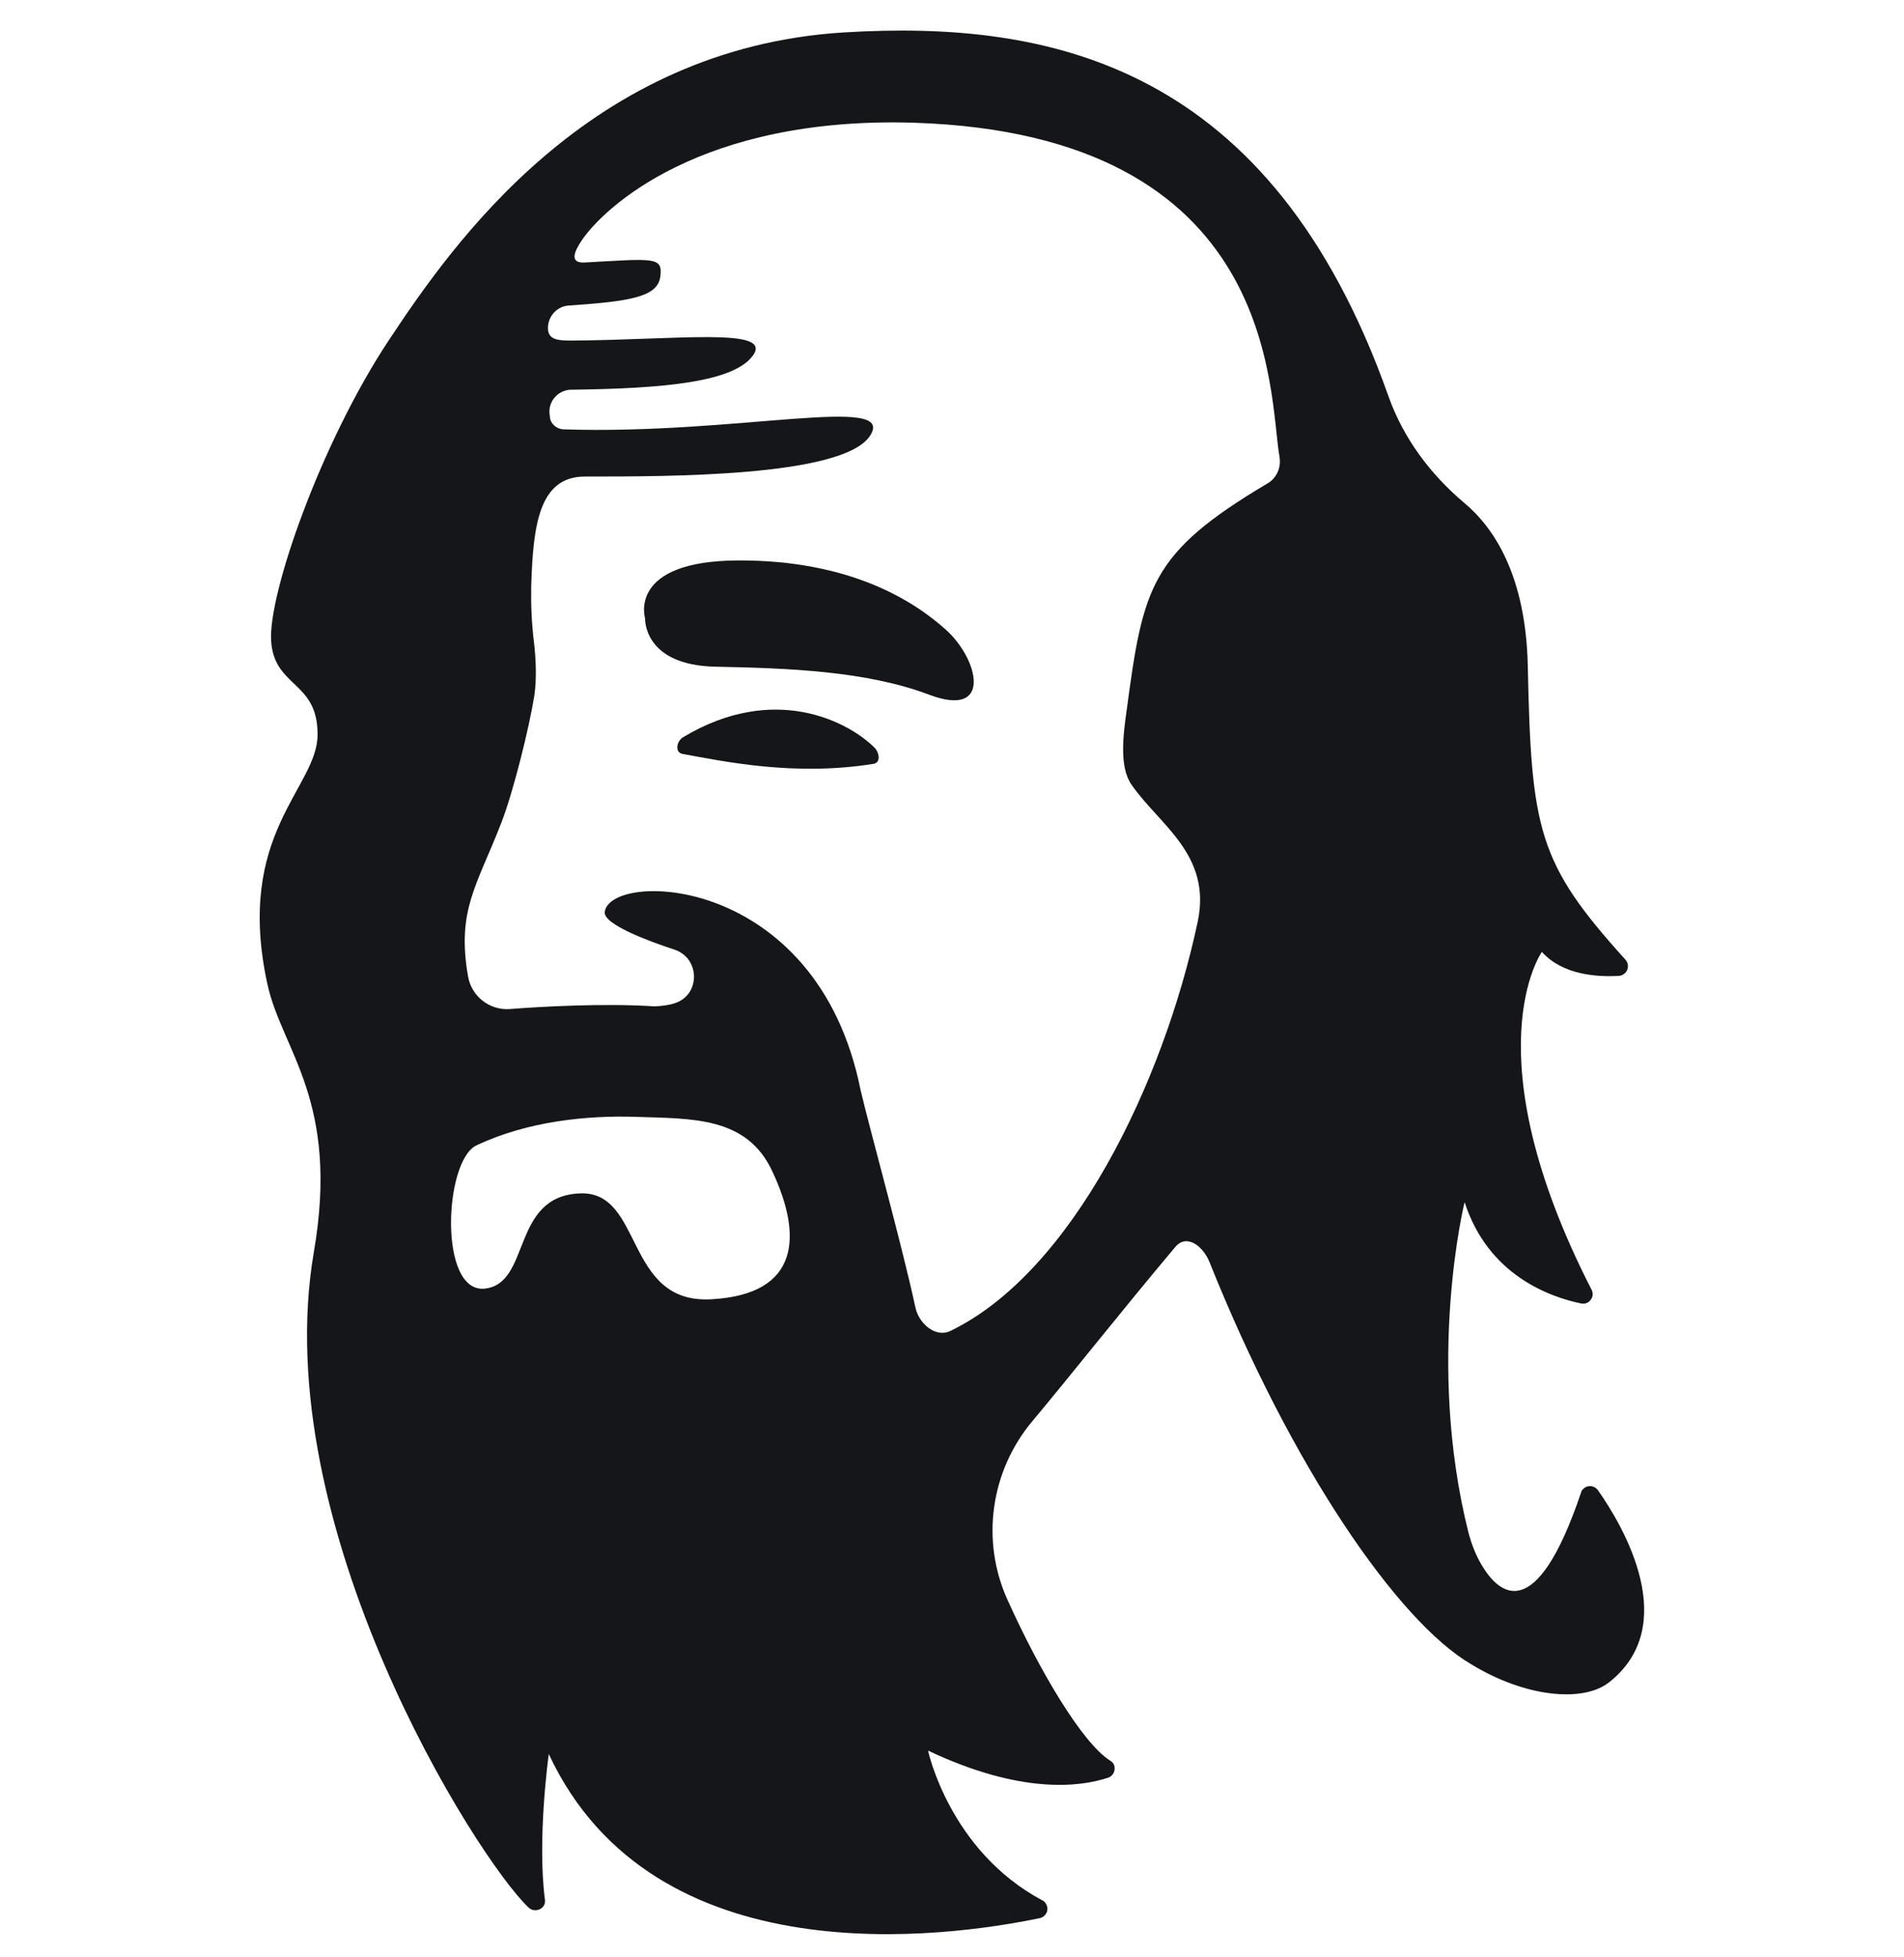 <svg width="36" height="37" viewBox="0 0 36 37" fill="none" xmlns="http://www.w3.org/2000/svg">
<g clip-path="url(#clip0_1_15608)">
<path d="M17.892 11.911C17.28 11.357 16.07 10.587 13.961 10.594C11.858 10.601 12.197 11.688 12.197 11.688C12.197 11.688 12.154 12.574 13.529 12.603C14.904 12.631 16.38 12.682 17.575 13.135C18.77 13.582 18.504 12.466 17.892 11.911ZM12.917 13.935C12.787 14.014 12.758 14.223 12.902 14.251C13.73 14.403 15.048 14.676 16.517 14.439C16.654 14.417 16.632 14.23 16.531 14.129C16.02 13.625 14.623 12.912 12.917 13.935Z" fill="#151619"/>
<path d="M30.212 28.168C30.154 28.088 30.039 28.067 29.96 28.124C29.931 28.146 29.902 28.175 29.895 28.211C29.038 30.752 28.34 30.133 28.016 29.586C27.9 29.392 27.821 29.183 27.764 28.967C26.95 25.72 27.692 22.724 27.692 22.724C28.138 24.107 29.304 24.517 29.895 24.64C29.996 24.661 30.089 24.596 30.111 24.496C30.118 24.452 30.111 24.409 30.089 24.373C27.8 19.895 29.153 17.994 29.153 17.994C29.549 18.433 30.197 18.469 30.608 18.448C30.708 18.44 30.788 18.354 30.78 18.253C30.78 18.21 30.759 18.174 30.737 18.145C29.081 16.316 28.952 15.697 28.887 12.594C28.851 10.88 28.246 9.973 27.684 9.505C27.044 8.965 26.532 8.281 26.252 7.489C24.027 1.204 19.844 0.376 15.956 0.613C11.139 0.908 8.568 4.595 7.352 6.431C6.063 8.375 5.062 11.248 5.127 12.126C5.192 13.004 6.005 12.868 6.005 13.883C6.005 14.898 4.436 15.748 5.055 18.599C5.328 19.859 6.43 20.802 5.933 23.675C5.048 28.844 9.008 35.123 9.994 36.059C10.116 36.174 10.325 36.08 10.304 35.915C10.152 34.763 10.376 33.157 10.376 33.157C12.363 37.412 17.914 36.62 19.656 36.26C19.757 36.239 19.822 36.145 19.8 36.044C19.786 35.994 19.757 35.944 19.707 35.922C17.95 34.986 17.547 33.092 17.547 33.092C19.296 33.92 20.412 33.784 20.952 33.604C21.046 33.575 21.096 33.467 21.068 33.373C21.053 33.33 21.024 33.301 20.988 33.28C20.463 32.948 19.656 31.588 19.052 30.248C18.54 29.125 18.728 27.808 19.52 26.864C20.232 26.015 21.161 24.834 22.22 23.574C22.443 23.308 22.752 23.567 22.868 23.855C24.416 27.728 26.432 30.652 27.814 31.458C28.822 32.077 29.924 32.192 30.42 31.804C31.788 30.731 30.708 28.873 30.212 28.168ZM13.457 24.56C11.794 24.661 12.176 22.501 10.959 22.559C9.656 22.616 10.044 24.265 9.166 24.359C8.288 24.452 8.396 21.94 9.008 21.652C9.98 21.191 11.11 21.083 12.017 21.112C13.09 21.148 14.12 21.104 14.602 22.141C15.178 23.365 15.12 24.467 13.457 24.56ZM23.955 9.145C21.744 10.456 21.615 11.104 21.305 13.408C21.233 13.912 21.161 14.509 21.399 14.84C21.924 15.596 22.918 16.158 22.644 17.432C21.996 20.471 20.276 24.042 17.972 25.158C17.691 25.295 17.374 25.021 17.309 24.719C17.05 23.516 16.438 21.32 16.272 20.608C15.452 16.511 11.542 16.453 11.434 17.238C11.405 17.468 12.226 17.778 12.752 17.951C13.234 18.109 13.248 18.793 12.773 18.959C12.651 19.002 12.514 19.016 12.384 19.024C11.42 18.959 10.188 19.031 9.641 19.074C9.26 19.103 8.914 18.836 8.849 18.455C8.633 17.202 9.015 16.748 9.476 15.56C9.706 14.97 10.001 13.775 10.102 13.156C10.152 12.824 10.131 12.428 10.095 12.133C10.052 11.78 10.037 11.428 10.044 11.075C10.08 9.937 10.188 9.008 11.06 9.008C12.622 9.008 15.92 9.016 16.445 8.245C16.992 7.439 13.932 8.224 10.649 8.116C10.52 8.108 10.404 8.008 10.397 7.878C10.397 7.856 10.39 7.835 10.39 7.82C10.368 7.59 10.541 7.388 10.772 7.367C10.779 7.367 10.793 7.367 10.8 7.367C12.557 7.345 13.889 7.223 14.242 6.712C14.602 6.186 12.824 6.424 10.815 6.438C10.556 6.438 10.347 6.431 10.361 6.179V6.172C10.376 5.963 10.541 5.79 10.75 5.776C11.931 5.696 12.435 5.61 12.485 5.228C12.536 4.847 12.363 4.89 11.052 4.962C10.764 4.976 10.851 4.76 11.009 4.53C11.42 3.932 13.241 2.197 17.28 2.32C24.2 2.543 23.984 7.439 24.192 8.634C24.228 8.843 24.135 9.044 23.955 9.145Z" fill="#151619"/>
</g>
<defs>
<clipPath id="clip0_1_15608">
<rect width="36" height="36" fill="white" transform="translate(0 0.578)"/>
</clipPath>
</defs>
</svg>

